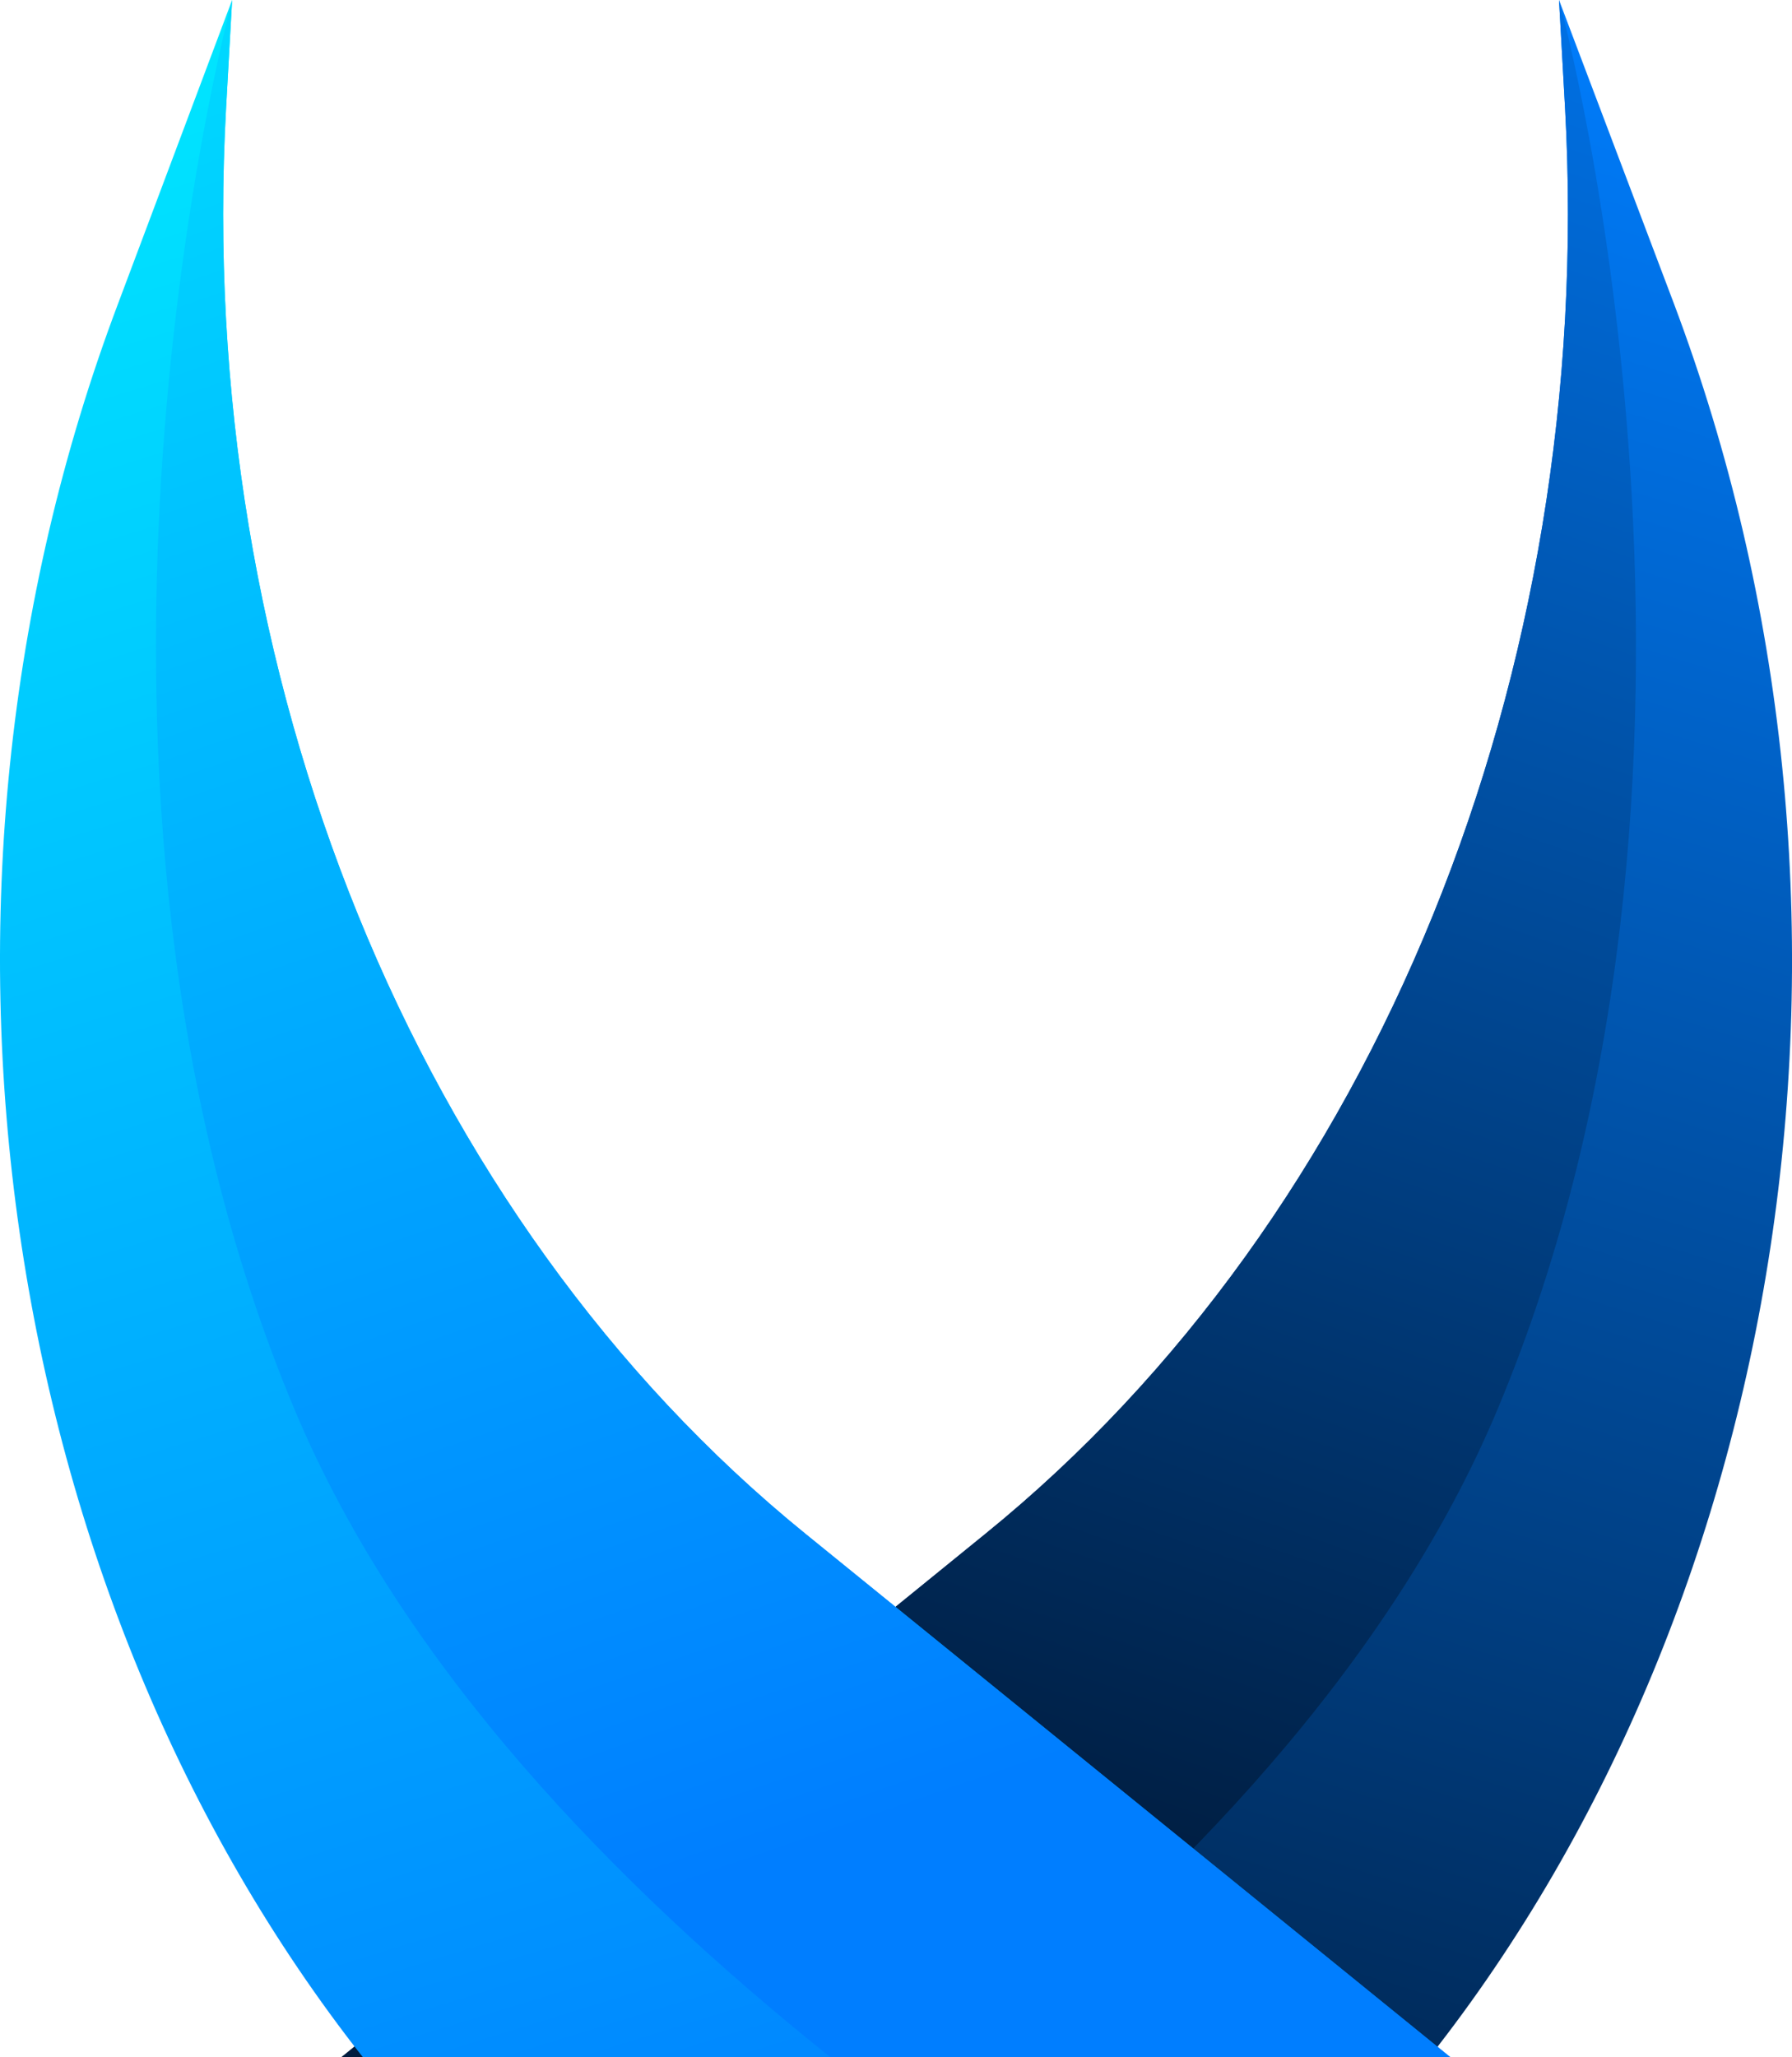 <svg id="Layer_1" data-name="Layer 1" xmlns="http://www.w3.org/2000/svg" xmlns:xlink="http://www.w3.org/1999/xlink" viewBox="0 0 82.76 94.98"><defs><style>.cls-1{fill:url(#Degradado_sin_nombre_27);}.cls-2{fill:url(#Degradado_sin_nombre_27-2);}.cls-3{fill:url(#Degradado_sin_nombre_24);}.cls-4{fill:url(#Degradado_sin_nombre_24-2);}</style><linearGradient id="Degradado_sin_nombre_27" x1="-3166.08" y1="-1.15" x2="-3133.26" y2="104.96" gradientTransform="matrix(-1, 0, 0, 1, -3092.87, 0)" gradientUnits="userSpaceOnUse"><stop offset="0" stop-color="#007eff"/><stop offset="1" stop-color="#001c3e"/></linearGradient><linearGradient id="Degradado_sin_nombre_27-2" x1="-3168.06" y1="-14.06" x2="-3134.06" y2="83.87" xlink:href="#Degradado_sin_nombre_27"/><linearGradient id="Degradado_sin_nombre_24" x1="9.56" y1="-1.15" x2="42.38" y2="104.96" gradientUnits="userSpaceOnUse"><stop offset="0" stop-color="#00e8ff"/><stop offset="1" stop-color="#007eff"/></linearGradient><linearGradient id="Degradado_sin_nombre_24-2" x1="7.57" y1="-14.06" x2="41.57" y2="83.87" xlink:href="#Degradado_sin_nombre_24"/></defs><path class="cls-1" d="M15.75,95H66c16.8-21.29,21.74-53.3,11.3-81L72,0V0l.28,5c1.43,26.14-8.76,51.21-26.76,65.81Z"/><path class="cls-2" d="M15.75,95H44.39c10-8,19.81-18.11,24.75-29.88C81.44,35.85,72.33,1.11,72,0V0l.28,5c1.43,26.14-8.76,51.21-26.76,65.81Z"/><path class="cls-3" d="M67,95H16.77C0,73.69-5,41.68,5.46,14L10.72,0V0l-.28,5C9,31.15,19.21,56.22,37.2,70.82Z"/><path class="cls-4" d="M67,95H38.37c-10-8-19.81-18.11-24.75-29.88C1.32,35.85,10.43,1.11,10.72,0V0l-.28,5C9,31.15,19.21,56.22,37.2,70.82Z"/></svg>
